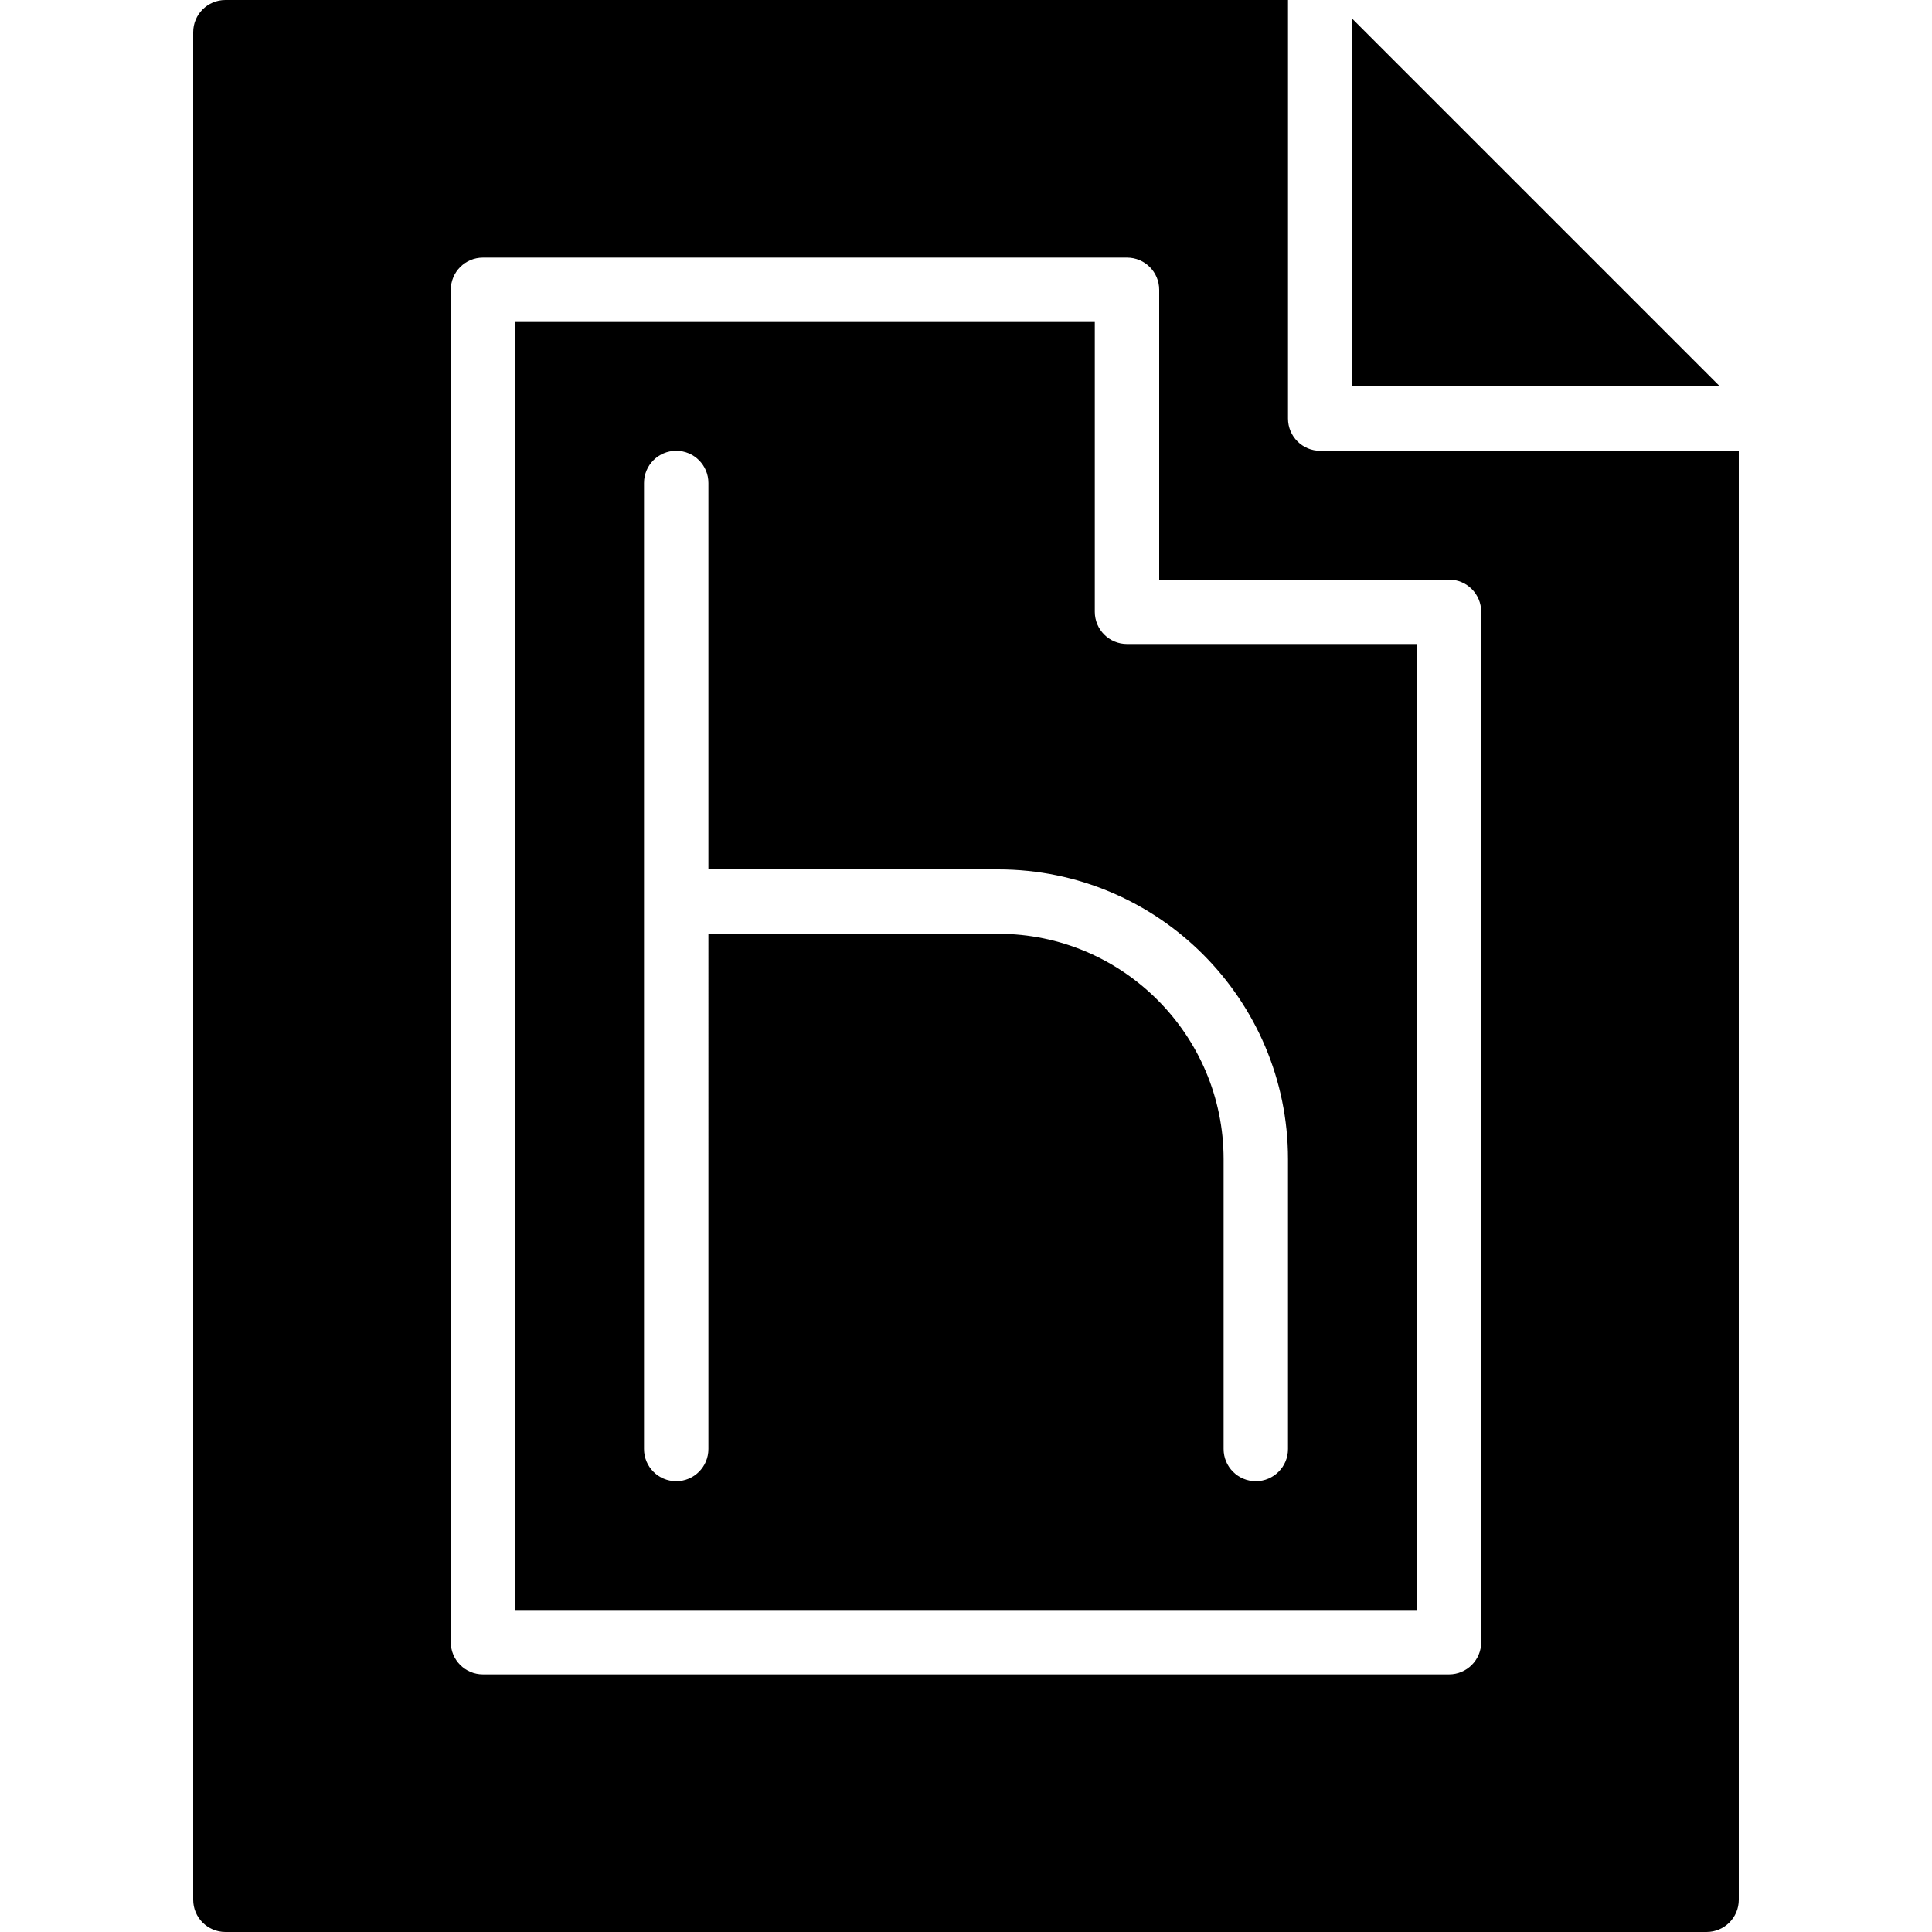 <?xml version="1.0" encoding="iso-8859-1"?>
<!-- Generator: Adobe Illustrator 19.0.0, SVG Export Plug-In . SVG Version: 6.00 Build 0)  -->
<svg xmlns="http://www.w3.org/2000/svg" xmlns:xlink="http://www.w3.org/1999/xlink" version="1.1" id="Layer_1" x="0px" y="0px" viewBox="0 0 512 512" style="enable-background:new 0 0 512 512;" xml:space="preserve">
<g>
	<g>
		<g>
			<path d="M290.133,162.133v-76.8h-153.6v341.333h238.933v-256h-76.8C293.948,170.667,290.133,166.844,290.133,162.133z      M341.333,307.2V384c0,4.71-3.814,8.533-8.533,8.533s-8.533-3.823-8.533-8.533v-76.8c0-32.939-26.803-59.733-59.733-59.733h-76.8     V384c0,4.71-3.814,8.533-8.533,8.533s-8.533-3.823-8.533-8.533V128c0-4.71,3.814-8.533,8.533-8.533s8.533,3.823,8.533,8.533     v102.4h76.8C306.884,230.4,341.333,264.858,341.333,307.2z"/>
			<polygon points="358.4,5 358.4,102.399 455.8,102.399    "/>
			<path d="M349.867,119.467c-4.719,0-8.533-3.823-8.533-8.533V0h-281.6C55.014,0,51.2,3.823,51.2,8.533v494.933     c0,4.71,3.814,8.533,8.533,8.533h392.533c4.719,0,8.533-3.823,8.533-8.533v-384H349.867z M392.533,435.2     c0,4.71-3.814,8.533-8.533,8.533H128c-4.719,0-8.533-3.823-8.533-8.533V76.8c0-4.71,3.814-8.533,8.533-8.533h170.667     c4.719,0,8.533,3.823,8.533,8.533v76.8H384c4.719,0,8.533,3.823,8.533,8.533V435.2z"/>
		</g>
	</g>
</g>
<g>
</g>
<g>
</g>
<g>
</g>
<g>
</g>
<g>
</g>
<g>
</g>
<g>
</g>
<g>
</g>
<g>
</g>
<g>
</g>
<g>
</g>
<g>
</g>
<g>
</g>
<g>
</g>
<g>
</g>
</svg>
